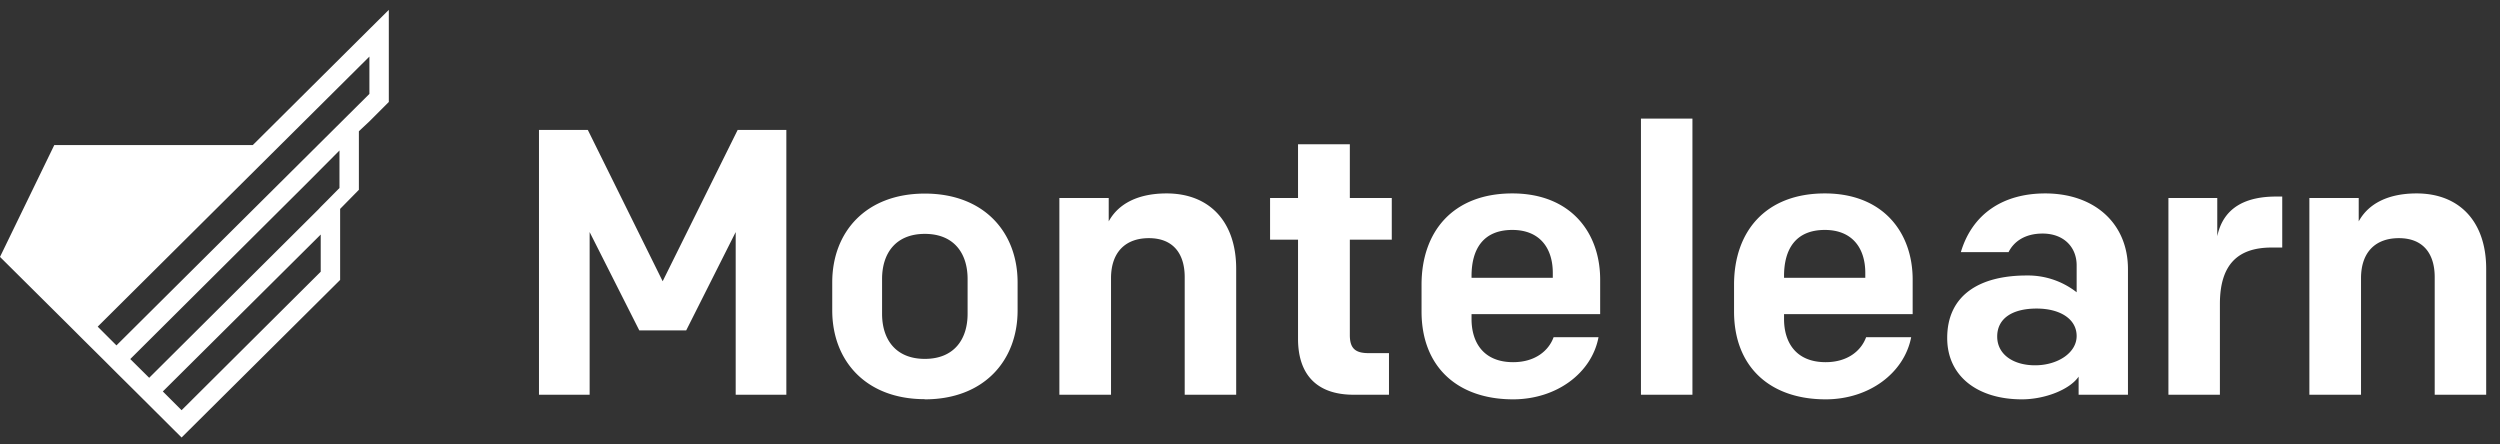 <svg width="152" height="27" xmlns="http://www.w3.org/2000/svg"><rect width="100%" height="100%" fill="#333333" stroke="none"/><g fill="#FFF" fill-rule="nonzero"><path d="M47.81 7.9h-2.96l-4.56 9.2-4.55-9.2h-2.97V24h3.08v-9.89l3.02 5.98h2.85l3.01-5.98V24h3.08V7.9zm8.42 16.38c3.59 0 5.64-2.35 5.64-5.4v-1.71c0-3.06-2.05-5.4-5.64-5.4s-5.63 2.34-5.63 5.4v1.7c0 3.06 2.04 5.4 5.63 5.4zm2.6-5.2c0 1.56-.83 2.74-2.6 2.74s-2.6-1.18-2.6-2.74v-2.12c0-1.56.83-2.74 2.6-2.74s2.6 1.18 2.6 2.74v2.12zM64.42 24h3.13v-7.08c0-1.61.9-2.44 2.3-2.44 1.52 0 2.18.99 2.18 2.37V24h3.13v-7.66c0-2.87-1.63-4.58-4.23-4.58-1.7 0-2.92.6-3.52 1.7v-1.42h-3V24zm76 0h3.13v-7.08c0-1.61.9-2.44 2.3-2.44 1.52 0 2.18.99 2.18 2.37V24h3.13v-7.66c0-2.87-1.63-4.58-4.23-4.58-1.7 0-2.92.6-3.52 1.7v-1.42h-3V24zm-58.13 0h2.16v-2.53H83.2c-.83 0-1.13-.32-1.13-1.1v-5.8h2.55v-2.53h-2.55V8.77h-3.15v3.27h-1.7v2.53h1.7v6.03c0 2.11 1.08 3.4 3.38 3.4zm9.7.28c2.65 0 4.79-1.6 5.2-3.78h-2.73c-.3.83-1.13 1.52-2.46 1.52-1.82 0-2.53-1.22-2.53-2.62v-.3h7.82V17c0-2.87-1.8-5.24-5.34-5.24-3.59 0-5.52 2.3-5.52 5.55v1.63c0 3.36 2.18 5.34 5.57 5.34zm-2.52-7.5c0-1.61.69-2.8 2.48-2.8 1.68 0 2.46 1.12 2.46 2.61v.3h-4.94v-.11zm21.53 7.5c2.64 0 4.78-1.6 5.2-3.78h-2.74c-.3.83-1.13 1.52-2.46 1.52-1.82 0-2.53-1.22-2.53-2.62v-.3h7.82V17c0-2.87-1.8-5.24-5.34-5.24-3.59 0-5.52 2.3-5.52 5.55v1.63c0 3.36 2.18 5.34 5.57 5.34zm-2.53-7.5c0-1.61.69-2.8 2.48-2.8 1.68 0 2.46 1.12 2.46 2.61v.3h-4.94v-.11zM131.84 24h3.13v-5.52c0-2.41 1.1-3.43 3.15-3.43h.64v-3.1h-.37c-1.79 0-3.2.62-3.58 2.41v-2.32h-2.97V24zm-8.91.28c1.38 0 2.9-.58 3.45-1.38V24h3v-7.64c0-2.78-2.04-4.6-5.03-4.6-2.57 0-4.44 1.25-5.13 3.57h2.9c.32-.64.99-1.13 2.07-1.13 1.29 0 2.07.83 2.07 1.93v1.64a4.8 4.8 0 00-3.04-1.02c-2.87 0-4.83 1.2-4.83 3.8 0 2.32 1.84 3.73 4.54 3.73zm.8-2.07c-1.31 0-2.3-.65-2.3-1.75s.92-1.7 2.4-1.7c1.4 0 2.43.62 2.43 1.67 0 1.02-1.15 1.78-2.53 1.78zM99.77 24h3.13V7.21h-3.13V24zM22.46 5.71L7.08 21l-1.14-1.14L22.46 3.44V5.7zM11.04 24.94L9.9 23.8l9.6-9.54v-.01 2.27l-8.46 8.42zm-3.12-3.11l10.7-10.65 2.02-2.03v2.28l-.76.77-.38.38-.13.14-10.3 10.25-1.15-1.14zM22.46 1.77l-7.09 7.05H3.3L0 15.62l4.27 4.24.83.83 1.15 1.14.83.83 1.15 1.14 2.81 2.8 9.64-9.58V12.7l1.14-1.16V7.98l.64-.6 1.18-1.18V.6l-1.18 1.17z"/></g></svg>
